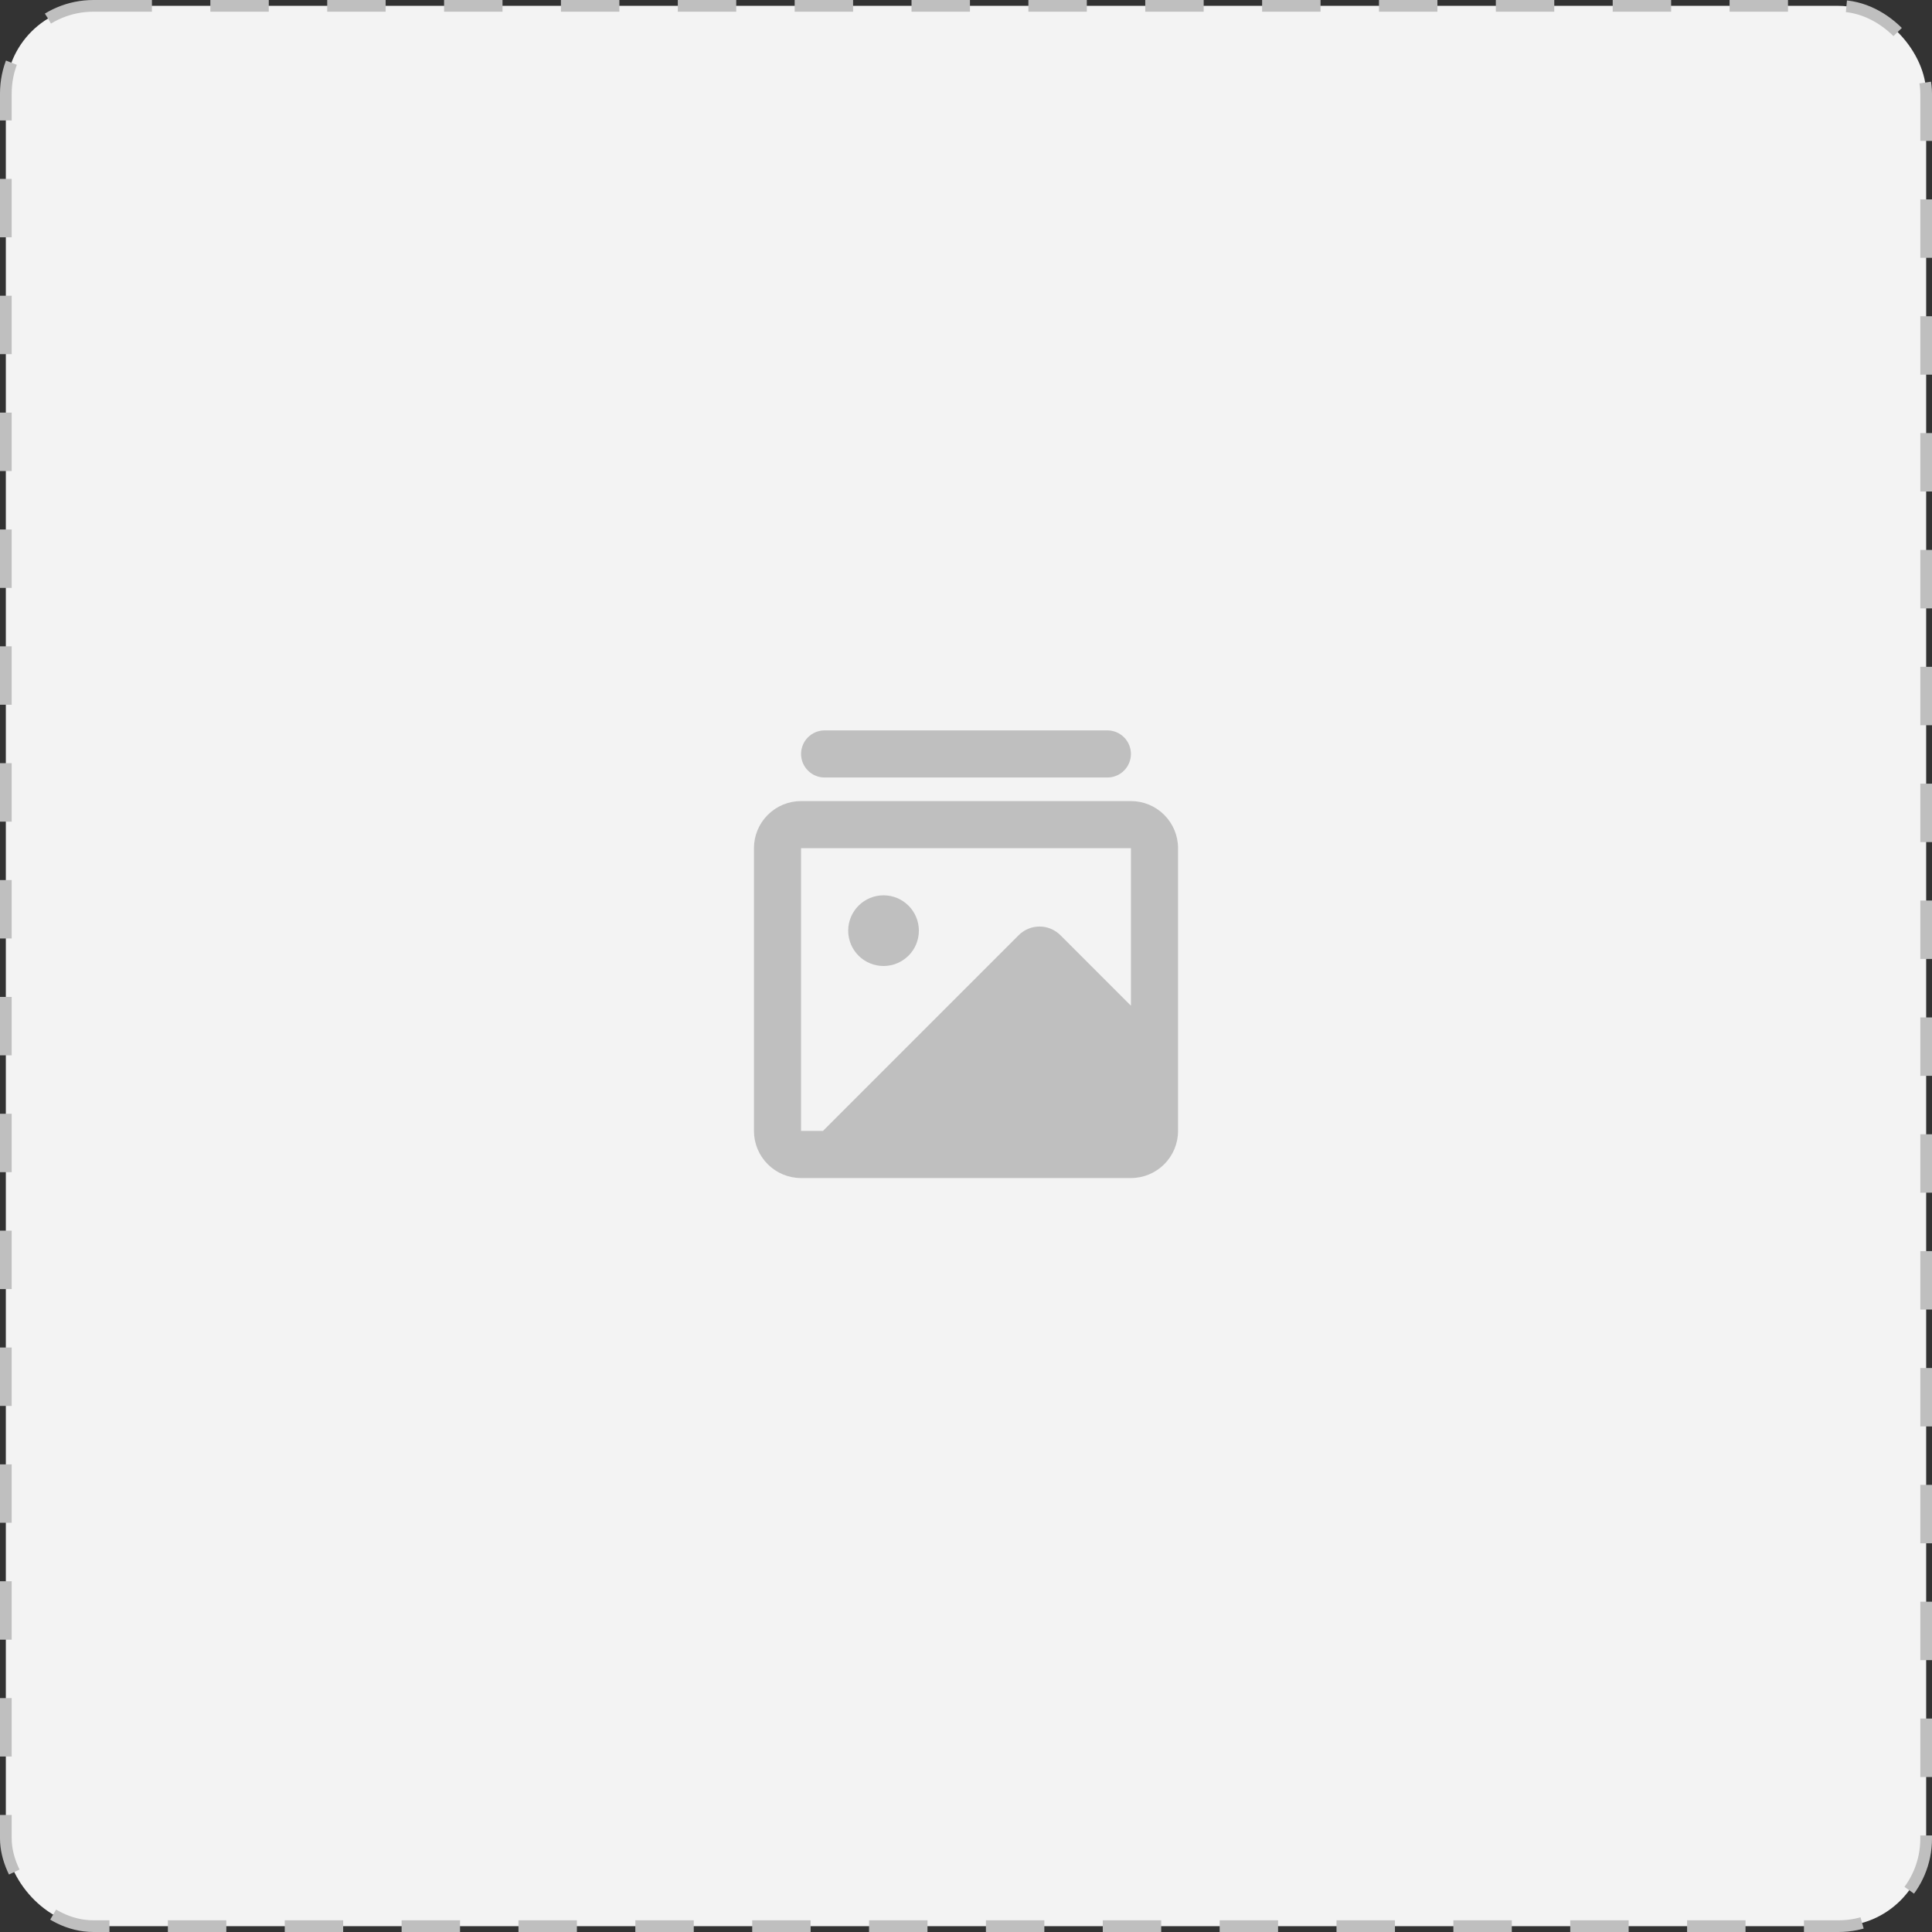 <svg width="82" height="82" viewBox="0 0 82 82" fill="none" xmlns="http://www.w3.org/2000/svg">
<rect x="0" y="0" width="82" height="82" fill="#333333" stroke="none"/>
<rect x="0.248" y="0.248" width="81.504" height="81.504" rx="3.72" fill="#F3F3F3"/>
<g clip-path="url(#clip0_1965_23690)">
<path fill-rule="evenodd" clip-rule="evenodd" d="M34 32C34 31.735 34.105 31.481 34.293 31.293C34.48 31.106 34.735 31 35 31H47C47.265 31 47.52 31.106 47.707 31.293C47.895 31.481 48 31.735 48 32C48 32.266 47.895 32.52 47.707 32.707C47.52 32.895 47.265 33 47 33H35C34.735 33 34.48 32.895 34.293 32.707C34.105 32.52 34 32.266 34 32ZM34 34C33.47 34 32.961 34.211 32.586 34.586C32.211 34.961 32 35.47 32 36V48C32 48.531 32.211 49.039 32.586 49.414C32.961 49.789 33.47 50 34 50H48C48.53 50 49.039 49.789 49.414 49.414C49.789 49.039 50 48.531 50 48V36C50 35.47 49.789 34.961 49.414 34.586C49.039 34.211 48.53 34 48 34H34ZM48 42.686V36H34V48H34.929L43.237 39.691C43.353 39.575 43.491 39.483 43.643 39.42C43.794 39.357 43.957 39.325 44.121 39.325C44.285 39.325 44.448 39.357 44.599 39.42C44.751 39.483 44.889 39.575 45.005 39.691L48 42.686ZM37.5 41C37.898 41 38.279 40.842 38.561 40.561C38.842 40.28 39 39.898 39 39.5C39 39.102 38.842 38.721 38.561 38.44C38.279 38.158 37.898 38 37.5 38C37.102 38 36.721 38.158 36.439 38.44C36.158 38.721 36 39.102 36 39.5C36 39.898 36.158 40.28 36.439 40.561C36.721 40.842 37.102 41 37.5 41Z" fill="#BFBFBF"/>
</g>
<rect x="0.248" y="0.248" width="81.504" height="81.504" rx="3.72" stroke="#BFBFBF" stroke-width="0.496" stroke-dasharray="2.48 2.48"/>
<defs>
<clipPath id="clip0_1965_23690">
<rect width="24" height="24" fill="white" transform="translate(29 29)"/>
</clipPath>
</defs>
</svg>
